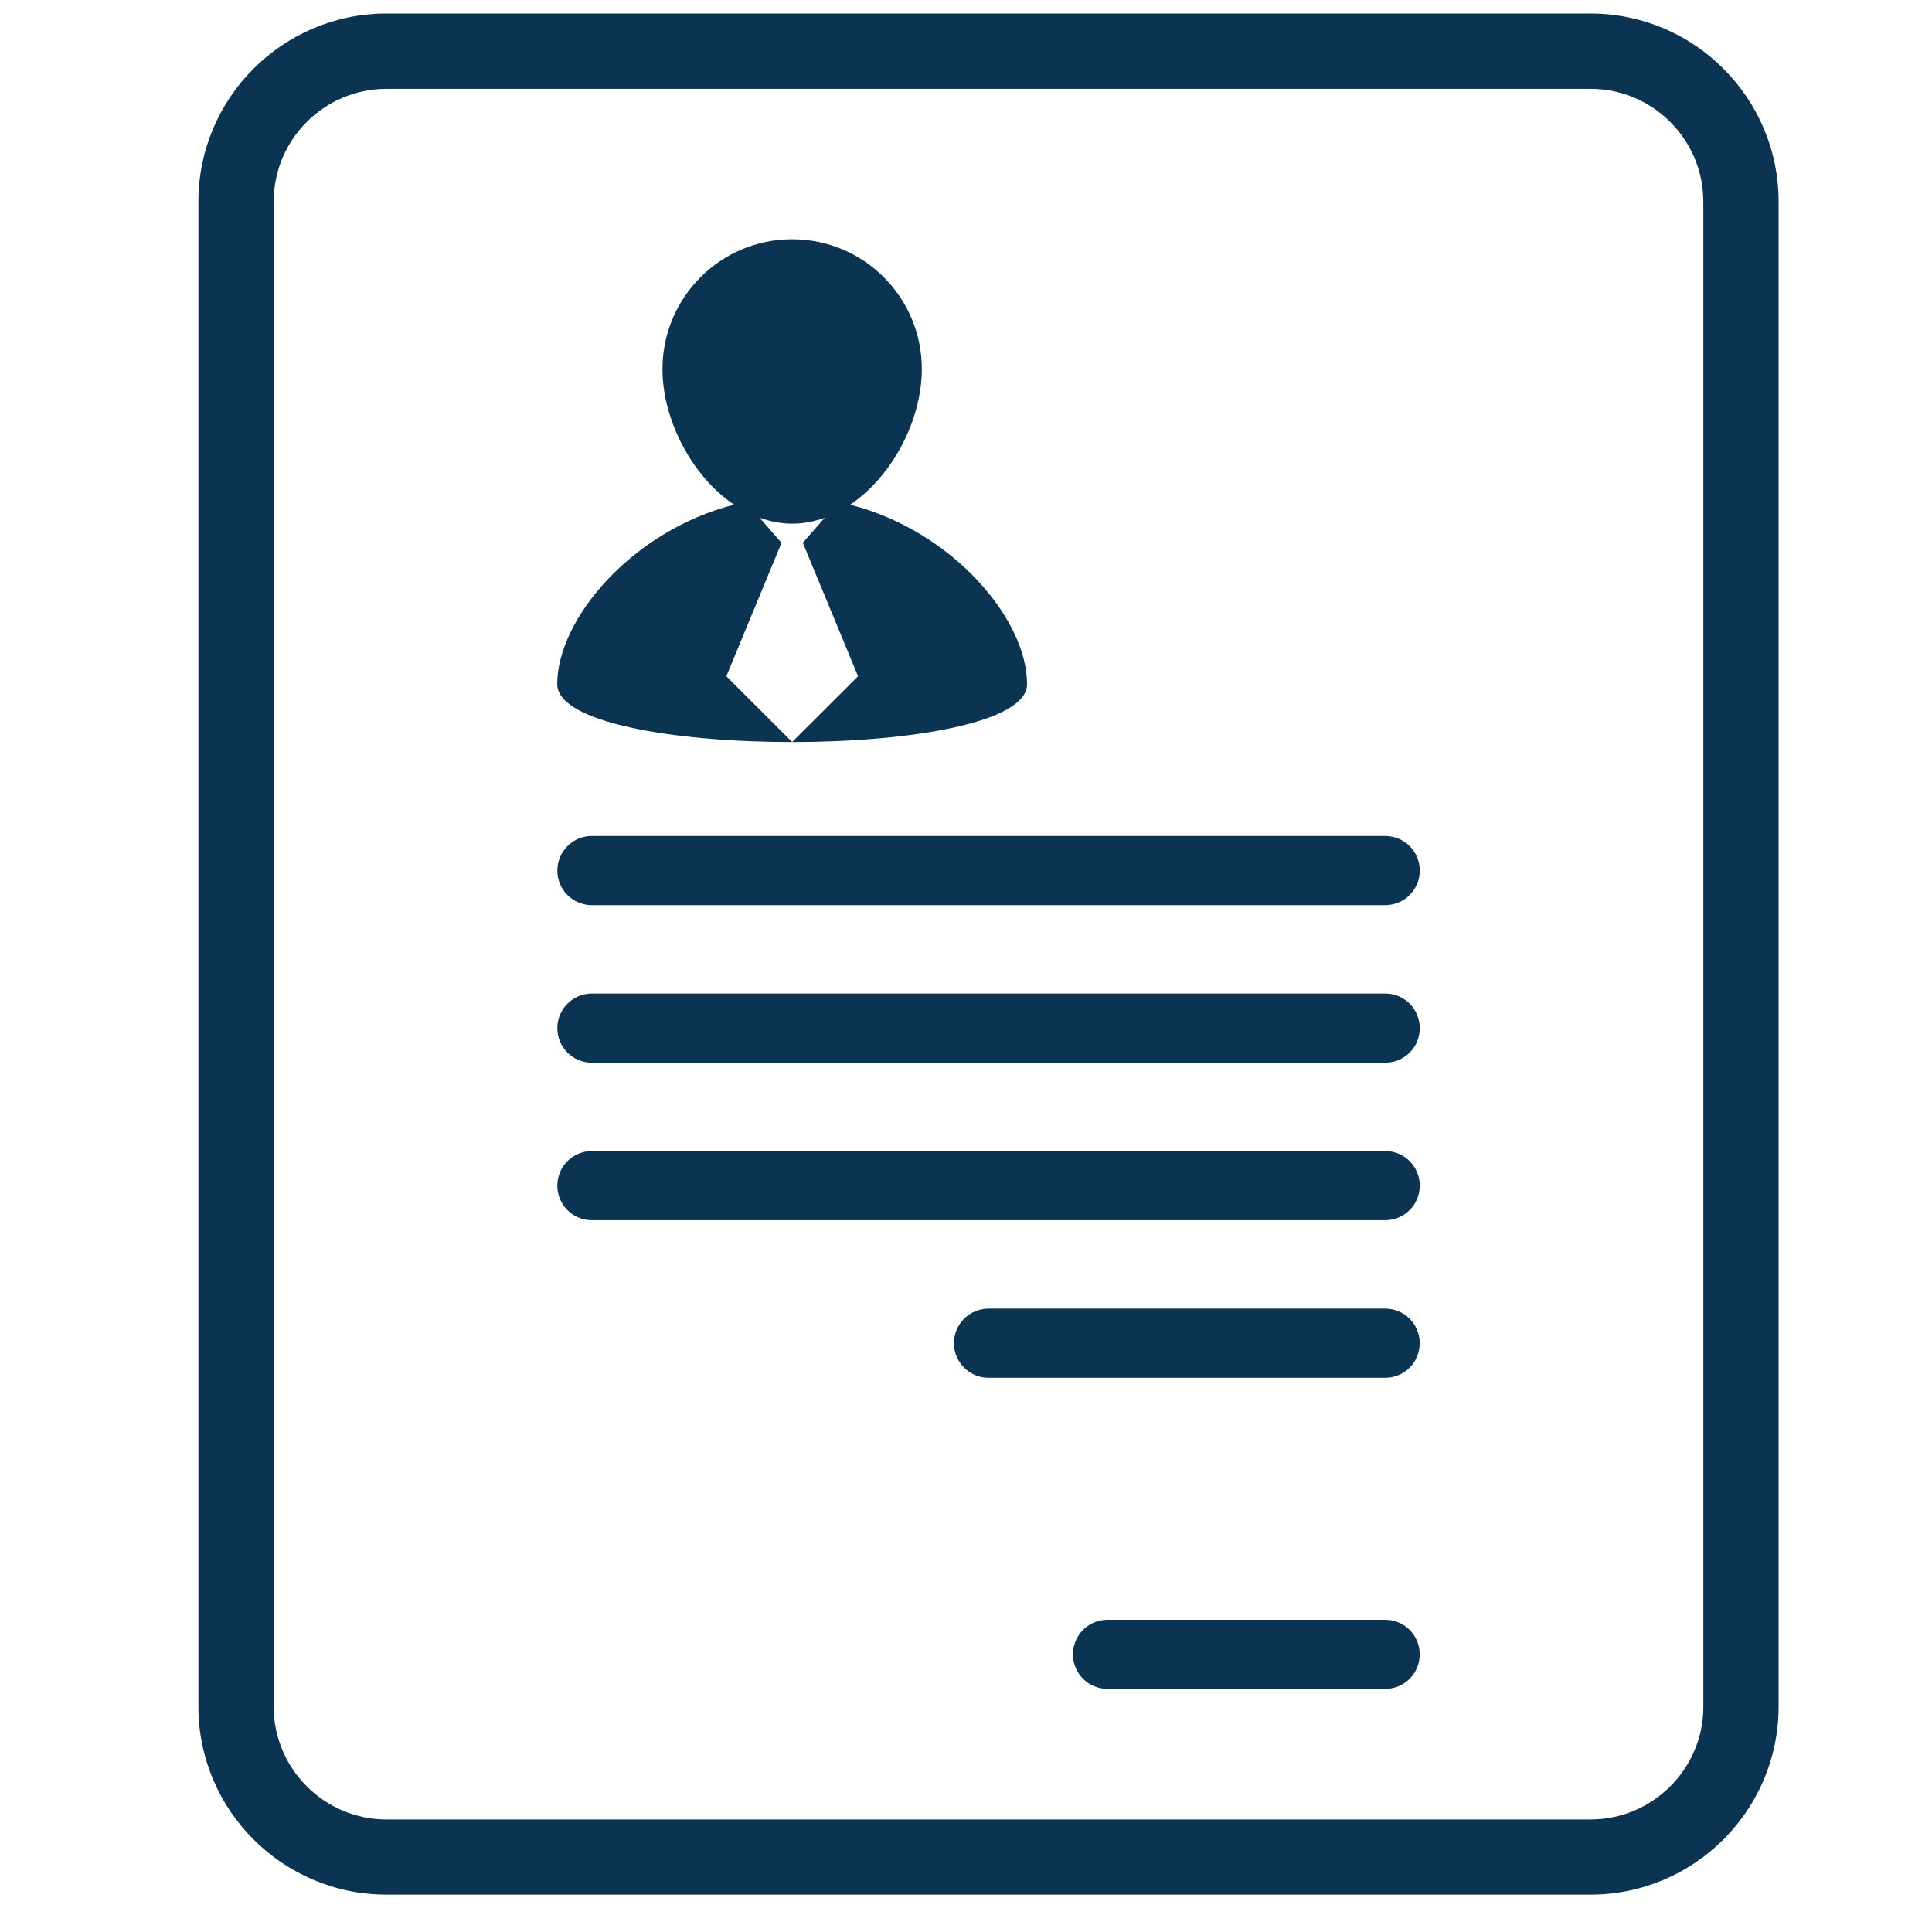 <svg width="38" height="38" viewBox="0 0 38 38" fill="none" xmlns="http://www.w3.org/2000/svg">
<g clip-path="url(#clip0_2059_76)">
<path d="M31.282 0.266H7.603C5.562 0.266 3.902 1.925 3.902 3.965V33.567C3.902 35.606 5.562 37.265 7.603 37.265H31.282C33.323 37.265 34.983 35.606 34.983 33.567V3.966C34.983 1.926 33.324 0.266 31.282 0.266ZM33.503 33.567C33.503 34.791 32.507 35.787 31.282 35.787H7.603C6.379 35.787 5.383 34.791 5.383 33.567V3.966C5.383 2.742 6.379 1.747 7.603 1.747H31.282C32.506 1.747 33.502 2.742 33.502 3.966V33.567H33.503V33.567Z" fill="#0b3453"/>
<path d="M27.246 16.443H11.641C11.265 16.443 10.962 16.748 10.962 17.123C10.962 17.499 11.265 17.803 11.641 17.803H27.245C27.622 17.803 27.925 17.499 27.925 17.123C27.925 16.748 27.622 16.443 27.246 16.443Z" fill="#0b3453"/>
<path d="M27.246 19.542H11.641C11.265 19.542 10.962 19.847 10.962 20.223C10.962 20.599 11.265 20.902 11.641 20.902H27.245C27.622 20.902 27.925 20.599 27.925 20.223C27.924 19.845 27.622 19.542 27.246 19.542Z" fill="#0b3453"/>
<path d="M27.246 22.64H11.641C11.265 22.64 10.962 22.945 10.962 23.32C10.962 23.696 11.265 24 11.641 24H27.245C27.622 24 27.925 23.696 27.925 23.32C27.925 22.945 27.622 22.64 27.246 22.64Z" fill="#0b3453"/>
<path d="M27.246 25.739H19.443C19.068 25.739 18.763 26.043 18.763 26.419C18.763 26.794 19.068 27.099 19.443 27.099H27.246C27.622 27.099 27.924 26.794 27.924 26.419C27.924 26.043 27.622 25.739 27.246 25.739Z" fill="#0b3453"/>
<path d="M27.246 31.859H21.783C21.406 31.859 21.104 32.163 21.104 32.538C21.104 32.914 21.406 33.218 21.783 33.218H27.246C27.622 33.218 27.924 32.914 27.924 32.538C27.924 32.163 27.622 31.859 27.246 31.859Z" fill="#0b3453"/>
<path d="M20.201 13.456C20.201 12.169 18.72 10.434 16.721 9.927C17.556 9.366 18.131 8.257 18.131 7.258C18.131 5.849 16.991 4.706 15.58 4.706C14.172 4.706 13.03 5.849 13.03 7.258C13.03 8.256 13.605 9.365 14.438 9.927C12.442 10.434 10.96 12.17 10.96 13.456C10.962 14.975 20.201 14.975 20.201 13.456ZM15.375 10.668H15.363L14.941 10.183C15.147 10.256 15.358 10.3 15.581 10.3C15.804 10.3 16.015 10.257 16.221 10.184L15.797 10.668H15.787L16.877 13.301L15.581 14.594L14.286 13.301L15.375 10.668Z" fill="#0b3453"/>
</g>
<defs>
<clipPath id="clip0_2059_76">
<rect width="37" height="37" fill="#0b3453" transform="translate(0.942 0.266)"/>
</clipPath>
</defs>
</svg>
